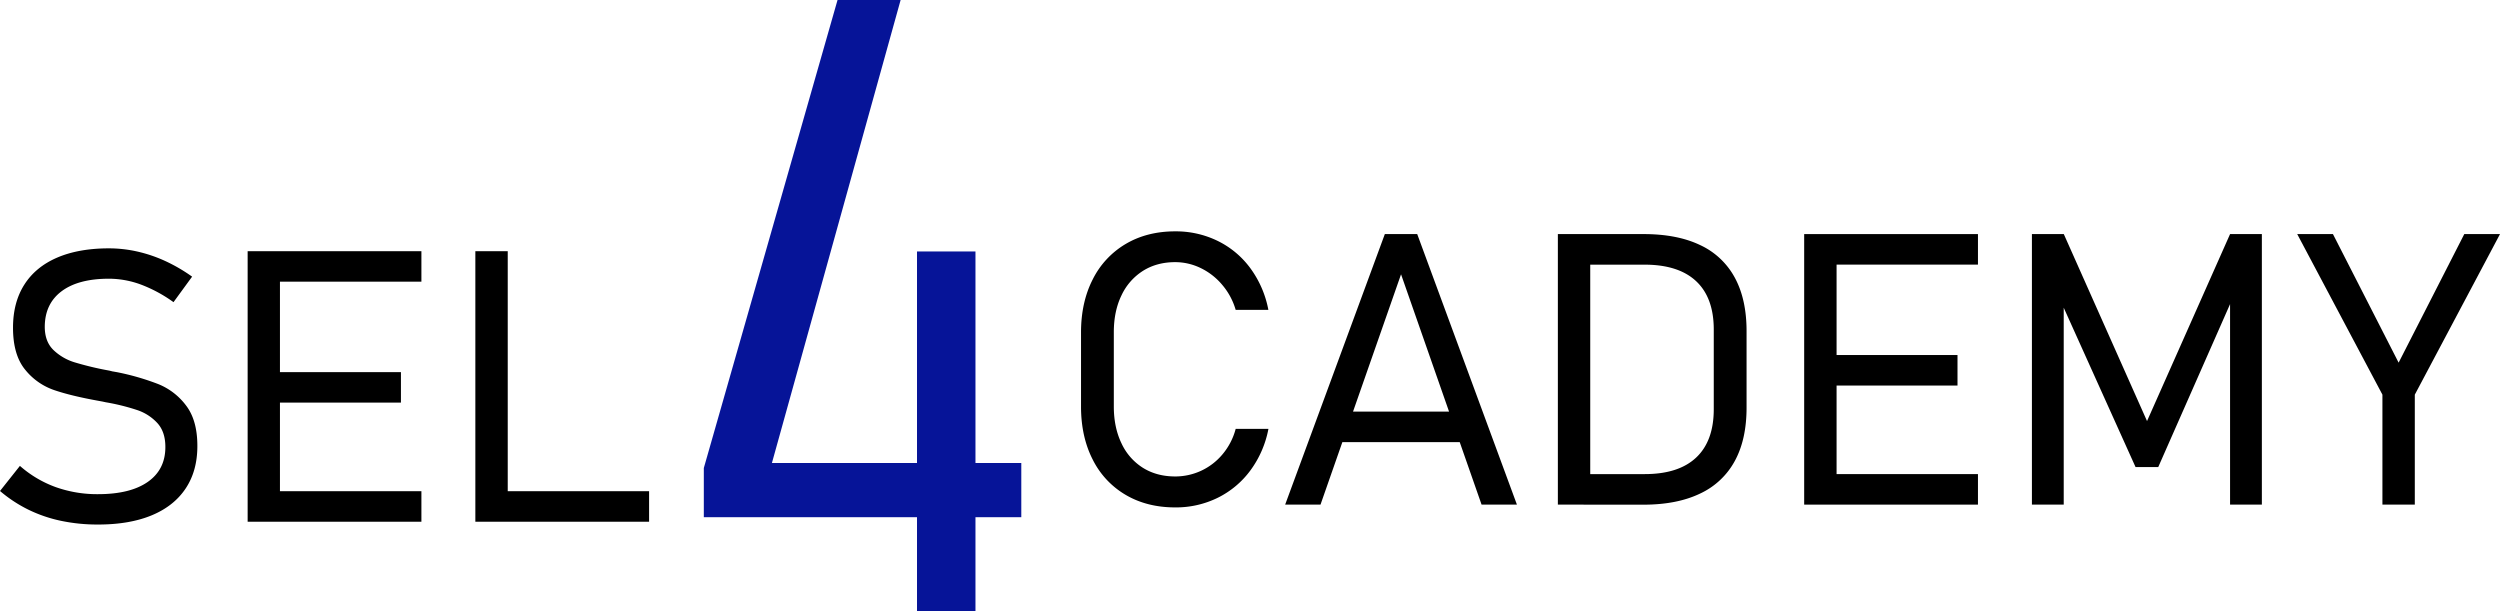 <svg id="Layer_1" data-name="Layer 1" xmlns="http://www.w3.org/2000/svg" viewBox="0 0 1920 469.57"><defs><style>.cls-1{fill:#061498;}</style></defs><path d="M46.87,400a107,107,0,0,1-25.08-8.58A104.89,104.89,0,0,1,0,377.08L15.29,357.8a85.67,85.67,0,0,0,27.44,16.28,94.8,94.8,0,0,0,32.57,5.44q24.74,0,38.22-9.44T127,343.37v-.15q0-11.43-6-18.14A36.82,36.82,0,0,0,105.57,315a163,163,0,0,0-24.52-6.08,4.9,4.9,0,0,0-.92-.21,5.73,5.73,0,0,1-.93-.22l-3.09-.57q-21.47-3.85-34.59-8.36a48.78,48.78,0,0,1-22.37-15.86Q10,272.37,10,251.76v-.15q0-19.29,8.64-32.93T43.8,197.89q16.58-7.15,39.87-7.16a99.23,99.23,0,0,1,21.79,2.45,108.76,108.76,0,0,1,21.29,7.21,127.11,127.11,0,0,1,20.79,12.08l-14.29,19.59a107.71,107.71,0,0,0-25-13.51,71.2,71.2,0,0,0-24.58-4.5q-23.44,0-36.29,9.58t-13,27.15v.13c0,7.54,2.16,13.4,6.5,17.73a40.33,40.33,0,0,0,16.22,9.57A237.92,237.92,0,0,0,84,284.64l1.15.29c.38.08.76.18,1.14.29.57.08,1.12.18,1.65.28l1.64.28a189.47,189.47,0,0,1,32,9.22A50,50,0,0,1,143,311.57q8.57,11.34,8.57,30.8v.27q0,19-9,32.52t-26.07,20.61q-17.07,7.08-41.23,7.07A135.71,135.71,0,0,1,46.87,400Z"/><path d="M190.19,192.91H215V400.67H190.19Zm14.14,0H323.64v23.43H204.33Zm0,92.87H307.92v23.43H204.33Zm0,91.45H323.64v23.44H204.33Z"/><path d="M365.07,192.91h24.87V400.67H365.07Zm14.57,184.32H498.5v23.44H379.64Z"/><path class="cls-1" d="M540.53,359.44,643.23,0h48.45L592.84,355.56H784.36v41.67H540.53ZM704.26,193.12h44.9V469.57h-44.9Z"/><path d="M864.59,380.11A65,65,0,0,1,839.23,353q-9-17.57-9-40.73v-57q0-23.14,9-40.72a65.46,65.46,0,0,1,25.36-27.22q16.35-9.64,37.93-9.65a72.9,72.9,0,0,1,32.86,7.44,68.45,68.45,0,0,1,25.08,21.13,78.62,78.62,0,0,1,13.65,31.73H949a51.61,51.61,0,0,0-10.22-19.08,49.76,49.76,0,0,0-16.58-13,44.79,44.79,0,0,0-19.65-4.57q-14.14,0-24.79,6.71a44.69,44.69,0,0,0-16.49,18.86q-5.87,12.14-5.86,28.29v57q0,16,5.86,28.22a44,44,0,0,0,16.49,18.87q10.63,6.63,24.79,6.64a47.2,47.2,0,0,0,36.22-16.86A50.21,50.21,0,0,0,949,329.39h25.15a78.26,78.26,0,0,1-13.72,31.72,69,69,0,0,1-25.15,21.15,72.6,72.6,0,0,1-32.72,7.43Q880.93,389.69,864.59,380.11Z"/><path d="M1063.55,179.78h24.87L1165,387.55h-27.15L1076,210.66l-61.85,176.89H987ZM1022.26,316.1h109.27v23.44H1022.26Z"/><path d="M1196.44,179.78h24.86V387.55h-24.86Zm19.72,184.33h47q26,0,39.5-12.71t13.51-37.11v-61.2q0-24.43-13.51-37.11t-39.5-12.72h-47V179.78h46.18q25.77,0,43.37,8.44a57.78,57.78,0,0,1,26.65,25.08q9,16.63,9,40.93v58.88q0,24.28-9,40.86a58.07,58.07,0,0,1-26.73,25.11q-17.7,8.51-43.44,8.51h-46Z"/><path d="M1385.61,179.78h24.88V387.55h-24.88Zm14.16,0h119.3v23.44h-119.3Zm0,92.88h103.59V296.1H1399.77Zm0,91.45h119.3v23.44h-119.3Z"/><path d="M1712.69,179.78h24.42V387.55h-24.42v-167l1.7,9.15-56.86,129H1640.1l-56.87-126.17,1.71-12v167h-24.43V179.78H1585l63.92,143.61Z"/><path d="M1854.57,303.1v84.45H1829.7V303.1l-65.44-123.32h27.44l50.44,98.74,50.43-98.74H1920Z"/></svg>